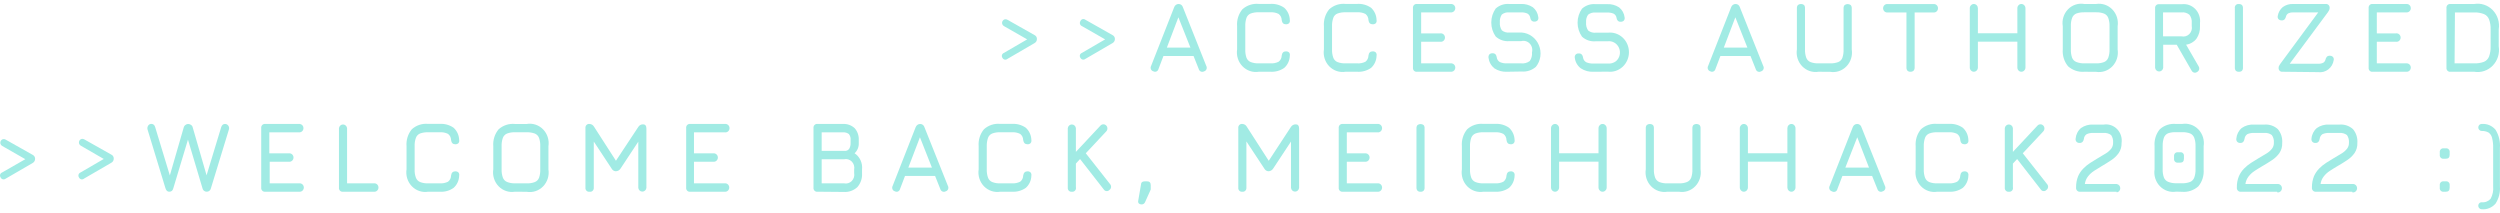 <svg width="434" height="37" viewBox="0 0 434 37" fill="none" xmlns="http://www.w3.org/2000/svg">
<path d="M174.025 10.038C173.976 9.971 173.942 9.892 173.927 9.809C173.912 9.725 173.916 9.639 173.938 9.558C173.961 9.476 174.001 9.401 174.057 9.339C174.112 9.276 174.181 9.228 174.257 9.197L178.735 6.594V7.074L174.27 4.524C174.2 4.484 174.138 4.43 174.088 4.365C174.038 4.3 174.001 4.225 173.978 4.145C173.956 4.065 173.95 3.981 173.959 3.899C173.968 3.816 173.993 3.736 174.031 3.663C174.07 3.591 174.123 3.526 174.186 3.475C174.249 3.423 174.321 3.384 174.398 3.361C174.475 3.339 174.556 3.332 174.636 3.341C174.716 3.35 174.793 3.376 174.864 3.416L179.587 6.086C179.71 6.142 179.816 6.234 179.892 6.349C179.967 6.465 180.009 6.601 180.012 6.741C180.018 6.894 179.981 7.047 179.906 7.179C179.83 7.312 179.719 7.419 179.587 7.488L174.864 10.239C174.799 10.291 174.723 10.328 174.643 10.346C174.562 10.364 174.479 10.364 174.398 10.345C174.318 10.326 174.243 10.288 174.178 10.235C174.114 10.182 174.061 10.115 174.025 10.038Z" fill="#A1EBE4"/>
<path d="M187.561 10.038C187.511 9.971 187.478 9.892 187.463 9.809C187.448 9.725 187.451 9.639 187.474 9.558C187.496 9.476 187.537 9.401 187.592 9.339C187.648 9.276 187.716 9.228 187.793 9.197L192.271 6.594V7.074L187.806 4.524C187.729 4.49 187.661 4.439 187.606 4.374C187.55 4.309 187.51 4.233 187.486 4.15C187.463 4.067 187.457 3.98 187.47 3.895C187.483 3.809 187.514 3.728 187.561 3.657C187.593 3.577 187.643 3.506 187.706 3.448C187.769 3.391 187.843 3.35 187.924 3.326C188.005 3.303 188.089 3.299 188.172 3.315C188.254 3.331 188.332 3.365 188.399 3.416L193.122 6.086C193.246 6.142 193.352 6.234 193.427 6.349C193.503 6.465 193.545 6.601 193.548 6.741C193.554 6.894 193.517 7.047 193.441 7.179C193.366 7.312 193.255 7.419 193.122 7.488L188.399 10.239C188.334 10.289 188.258 10.323 188.178 10.34C188.098 10.357 188.015 10.357 187.936 10.338C187.856 10.319 187.781 10.282 187.717 10.23C187.652 10.179 187.599 10.113 187.561 10.038Z" fill="#A1EBE4"/>
<path d="M200.245 12.388C200.149 12.367 200.059 12.324 199.982 12.261C199.906 12.197 199.845 12.116 199.804 12.023C199.764 11.931 199.745 11.829 199.75 11.728C199.755 11.627 199.783 11.528 199.832 11.44L203.832 1.267C203.887 1.097 203.993 0.949 204.135 0.846C204.277 0.743 204.446 0.689 204.62 0.693C204.786 0.692 204.948 0.748 205.081 0.851C205.214 0.955 205.31 1.101 205.355 1.267L209.407 11.44C209.456 11.526 209.485 11.623 209.491 11.723C209.498 11.822 209.481 11.922 209.444 12.015C209.406 12.107 209.348 12.188 209.275 12.253C209.201 12.318 209.114 12.364 209.02 12.388C208.936 12.436 208.843 12.463 208.747 12.469C208.651 12.474 208.556 12.457 208.468 12.418C208.379 12.379 208.301 12.321 208.238 12.246C208.175 12.171 208.129 12.083 208.104 11.987L207.2 9.718H201.974L201.11 11.987C201.087 12.078 201.045 12.163 200.986 12.235C200.927 12.307 200.854 12.364 200.77 12.402C200.687 12.441 200.597 12.46 200.506 12.457C200.415 12.454 200.326 12.431 200.245 12.388ZM202.568 8.262H206.658L204.568 3.002L202.568 8.262Z" fill="#A1EBE4"/>
<path d="M218.53 12.455C218.018 12.539 217.494 12.497 217 12.331C216.507 12.166 216.058 11.883 215.691 11.504C215.324 11.125 215.048 10.662 214.887 10.152C214.725 9.642 214.683 9.1 214.762 8.57V4.564C214.718 4.034 214.776 3.5 214.933 2.994C215.091 2.487 215.344 2.018 215.678 1.614C216.064 1.269 216.513 1.008 216.999 0.848C217.485 0.687 217.997 0.63 218.504 0.679H220.543C221.392 0.623 222.236 0.857 222.943 1.347C223.237 1.612 223.475 1.938 223.642 2.303C223.809 2.669 223.9 3.066 223.911 3.47C223.933 3.567 223.933 3.668 223.911 3.766C223.888 3.863 223.844 3.954 223.782 4.03C223.63 4.161 223.437 4.227 223.24 4.217C222.814 4.217 222.569 3.977 222.504 3.483C222.501 3.273 222.451 3.068 222.357 2.882C222.263 2.696 222.128 2.536 221.962 2.415C221.521 2.196 221.032 2.1 220.543 2.135H218.504C218.031 2.112 217.558 2.185 217.111 2.348C216.947 2.415 216.799 2.516 216.675 2.645C216.551 2.773 216.453 2.927 216.388 3.096C216.23 3.567 216.16 4.066 216.182 4.564V8.57C216.161 9.064 216.231 9.558 216.388 10.025C216.454 10.195 216.554 10.349 216.681 10.478C216.807 10.607 216.958 10.707 217.124 10.773C217.574 10.942 218.051 11.019 218.53 10.999H220.543C221.032 11.034 221.521 10.938 221.962 10.719C222.128 10.598 222.263 10.438 222.357 10.252C222.451 10.066 222.501 9.861 222.504 9.651C222.569 9.157 222.814 8.917 223.24 8.917C223.437 8.907 223.63 8.973 223.782 9.104C223.844 9.18 223.888 9.271 223.911 9.368C223.933 9.466 223.933 9.567 223.911 9.664C223.903 10.069 223.813 10.467 223.646 10.833C223.48 11.199 223.24 11.524 222.943 11.787C222.236 12.277 221.392 12.511 220.543 12.455H218.53Z" fill="#A1EBE4"/>
<path d="M233.589 12.455C233.077 12.54 232.553 12.498 232.06 12.333C231.567 12.168 231.119 11.884 230.752 11.505C230.386 11.126 230.112 10.662 229.952 10.152C229.792 9.642 229.752 9.1 229.834 8.57V4.565C229.789 4.035 229.848 3.501 230.005 2.994C230.162 2.488 230.415 2.019 230.75 1.614C231.135 1.268 231.584 1.006 232.07 0.845C232.556 0.684 233.068 0.628 233.576 0.68H235.602C236.455 0.62 237.304 0.855 238.015 1.347C238.307 1.613 238.543 1.94 238.708 2.305C238.872 2.67 238.961 3.067 238.97 3.47C238.992 3.567 238.992 3.669 238.97 3.766C238.947 3.864 238.903 3.954 238.841 4.031C238.69 4.164 238.496 4.231 238.299 4.218C237.873 4.218 237.628 3.977 237.563 3.483C237.562 3.275 237.513 3.07 237.421 2.884C237.329 2.699 237.197 2.538 237.034 2.415C236.588 2.196 236.095 2.099 235.602 2.135H233.576C233.102 2.113 232.629 2.186 232.182 2.349C232.017 2.411 231.866 2.511 231.741 2.64C231.616 2.769 231.52 2.925 231.46 3.096C231.296 3.567 231.221 4.065 231.24 4.565V8.57C231.222 9.065 231.297 9.559 231.46 10.025C231.525 10.194 231.622 10.348 231.746 10.476C231.871 10.605 232.019 10.706 232.182 10.773C232.633 10.941 233.11 11.018 233.589 11H235.602C236.095 11.036 236.588 10.939 237.034 10.72C237.197 10.597 237.329 10.436 237.421 10.251C237.513 10.065 237.562 9.86 237.563 9.651C237.628 9.158 237.873 8.917 238.299 8.917C238.496 8.904 238.69 8.971 238.841 9.104C238.903 9.181 238.947 9.271 238.97 9.369C238.992 9.466 238.992 9.567 238.97 9.665C238.964 10.068 238.875 10.466 238.711 10.832C238.546 11.197 238.309 11.523 238.015 11.788C237.304 12.28 236.455 12.515 235.602 12.455H233.589Z" fill="#A1EBE4"/>
<path d="M246.002 12.455C245.907 12.471 245.809 12.463 245.717 12.432C245.625 12.402 245.541 12.35 245.472 12.28C245.403 12.21 245.351 12.124 245.32 12.029C245.289 11.934 245.279 11.833 245.292 11.734V1.414C245.279 1.315 245.289 1.214 245.32 1.12C245.351 1.025 245.403 0.939 245.472 0.869C245.541 0.799 245.625 0.747 245.717 0.716C245.809 0.686 245.907 0.678 246.002 0.693H252.028C252.198 0.717 252.354 0.804 252.467 0.938C252.58 1.072 252.642 1.243 252.642 1.421C252.642 1.599 252.58 1.77 252.467 1.904C252.354 2.038 252.198 2.125 252.028 2.149H246.712V5.793H250.041C250.141 5.779 250.244 5.787 250.341 5.818C250.438 5.848 250.527 5.899 250.603 5.968C250.68 6.037 250.741 6.122 250.783 6.217C250.825 6.313 250.846 6.416 250.846 6.521C250.846 6.626 250.825 6.729 250.783 6.825C250.741 6.92 250.68 7.005 250.603 7.074C250.527 7.143 250.438 7.194 250.341 7.224C250.244 7.254 250.141 7.263 250.041 7.249H246.712V11H252.028C252.198 11.024 252.354 11.111 252.467 11.245C252.58 11.379 252.642 11.55 252.642 11.728C252.642 11.905 252.58 12.077 252.467 12.211C252.354 12.345 252.198 12.431 252.028 12.455H246.002Z" fill="#A1EBE4"/>
<path d="M261.642 12.455C260.855 12.504 260.073 12.293 259.409 11.854C259.133 11.63 258.902 11.353 258.729 11.036C258.556 10.72 258.445 10.372 258.403 10.012C258.389 9.91 258.396 9.807 258.423 9.708C258.449 9.609 258.495 9.517 258.558 9.438C258.631 9.369 258.716 9.317 258.81 9.285C258.903 9.253 259.002 9.241 259.1 9.251C259.193 9.242 259.286 9.253 259.375 9.283C259.463 9.313 259.545 9.361 259.616 9.424C259.739 9.575 259.815 9.761 259.835 9.958C259.856 10.129 259.917 10.292 260.011 10.433C260.105 10.575 260.231 10.691 260.377 10.773C260.784 10.951 261.226 11.028 261.668 10.999H264.081C264.606 11.059 265.134 10.916 265.564 10.599C265.872 10.164 266.01 9.626 265.952 9.09C266.021 8.822 266.022 8.539 265.953 8.27C265.884 8.001 265.747 7.756 265.558 7.559C265.369 7.362 265.133 7.219 264.873 7.146C264.614 7.072 264.341 7.071 264.081 7.141H262.003C261.58 7.177 261.154 7.125 260.75 6.987C260.347 6.849 259.974 6.629 259.654 6.34C259.155 5.635 258.886 4.784 258.886 3.91C258.886 3.037 259.155 2.185 259.654 1.48C259.975 1.194 260.348 0.976 260.752 0.841C261.155 0.705 261.581 0.655 262.003 0.693H264.003C264.739 0.65 265.47 0.846 266.094 1.254C266.356 1.46 266.576 1.719 266.74 2.015C266.904 2.31 267.009 2.637 267.048 2.976C267.072 3.075 267.072 3.179 267.05 3.279C267.027 3.378 266.983 3.471 266.919 3.55C266.845 3.62 266.757 3.674 266.662 3.709C266.566 3.743 266.465 3.757 266.364 3.75C266.273 3.756 266.181 3.742 266.094 3.71C266.008 3.678 265.929 3.628 265.861 3.563C265.736 3.413 265.659 3.227 265.642 3.029C265.612 2.881 265.55 2.741 265.461 2.621C265.372 2.5 265.257 2.403 265.126 2.335C264.768 2.192 264.386 2.128 264.003 2.148H262.003C261.543 2.104 261.083 2.237 260.713 2.522C260.456 2.914 260.337 3.385 260.377 3.857C260.326 4.357 260.449 4.859 260.726 5.272C261.113 5.574 261.599 5.708 262.08 5.646H264.158C264.804 5.692 265.425 5.921 265.953 6.308C266.482 6.695 266.897 7.226 267.153 7.841C267.409 8.456 267.496 9.133 267.405 9.796C267.313 10.459 267.047 11.083 266.635 11.6C265.945 12.199 265.055 12.491 264.158 12.415L261.642 12.455Z" fill="#A1EBE4"/>
<path d="M276.649 12.455C275.862 12.504 275.081 12.293 274.417 11.854C274.135 11.64 273.898 11.368 273.72 11.056C273.543 10.744 273.428 10.398 273.384 10.038C273.364 9.937 273.368 9.832 273.395 9.732C273.422 9.632 273.471 9.54 273.539 9.464C273.61 9.396 273.693 9.345 273.784 9.312C273.876 9.28 273.972 9.268 274.068 9.277C274.161 9.267 274.255 9.277 274.344 9.307C274.433 9.337 274.515 9.386 274.584 9.451C274.717 9.598 274.798 9.785 274.817 9.985C274.838 10.155 274.898 10.318 274.992 10.46C275.087 10.602 275.212 10.718 275.359 10.799C275.766 10.978 276.208 11.055 276.649 11.026H279.062C279.584 11.089 280.109 10.946 280.533 10.626C280.852 10.354 281.076 9.981 281.172 9.565C281.268 9.149 281.229 8.712 281.063 8.321C280.896 7.929 280.611 7.605 280.249 7.397C279.888 7.189 279.471 7.108 279.062 7.168H276.984C276.561 7.205 276.135 7.153 275.731 7.015C275.328 6.877 274.955 6.657 274.636 6.367C274.137 5.662 273.868 4.811 273.868 3.937C273.868 3.063 274.137 2.212 274.636 1.507C274.956 1.22 275.329 1.002 275.733 0.866C276.136 0.731 276.562 0.681 276.984 0.72H278.972C279.712 0.678 280.446 0.874 281.075 1.28C281.337 1.487 281.557 1.746 281.721 2.041C281.885 2.337 281.99 2.664 282.03 3.003C282.053 3.102 282.054 3.206 282.031 3.306C282.009 3.405 281.964 3.498 281.901 3.577C281.826 3.647 281.739 3.701 281.643 3.735C281.548 3.77 281.447 3.784 281.346 3.777C281.254 3.785 281.162 3.772 281.075 3.74C280.988 3.708 280.909 3.657 280.843 3.59C280.713 3.443 280.635 3.255 280.623 3.056C280.594 2.907 280.532 2.768 280.443 2.647C280.353 2.527 280.238 2.429 280.107 2.362C279.745 2.219 279.359 2.155 278.972 2.175H276.984C276.524 2.13 276.065 2.264 275.694 2.549C275.426 2.936 275.303 3.41 275.346 3.884C275.298 4.385 275.426 4.887 275.707 5.299C276.095 5.601 276.58 5.735 277.062 5.673H279.139C279.599 5.621 280.064 5.67 280.504 5.816C280.944 5.963 281.349 6.204 281.693 6.523C282.037 6.842 282.312 7.233 282.5 7.669C282.689 8.106 282.786 8.579 282.786 9.057C282.786 9.535 282.689 10.008 282.5 10.445C282.312 10.881 282.037 11.272 281.693 11.591C281.349 11.911 280.944 12.152 280.504 12.298C280.064 12.444 279.599 12.493 279.139 12.441L276.649 12.455Z" fill="#A1EBE4"/>
<path d="M296.933 12.388C296.838 12.366 296.75 12.321 296.675 12.257C296.599 12.193 296.54 12.111 296.501 12.019C296.462 11.927 296.445 11.826 296.45 11.725C296.456 11.625 296.484 11.527 296.533 11.44L300.521 1.267C300.576 1.097 300.682 0.949 300.823 0.846C300.965 0.743 301.135 0.689 301.308 0.693C301.474 0.692 301.636 0.748 301.769 0.851C301.902 0.955 301.998 1.101 302.043 1.267L306.095 11.44C306.144 11.525 306.174 11.621 306.181 11.72C306.188 11.819 306.173 11.918 306.137 12.01C306.1 12.102 306.044 12.184 305.972 12.25C305.9 12.315 305.814 12.363 305.721 12.388C305.637 12.438 305.542 12.468 305.445 12.475C305.348 12.481 305.25 12.465 305.16 12.426C305.07 12.387 304.99 12.327 304.926 12.251C304.863 12.175 304.816 12.085 304.792 11.987L303.889 9.718H298.663L297.798 11.987C297.775 12.078 297.733 12.163 297.674 12.235C297.615 12.307 297.542 12.364 297.459 12.402C297.376 12.441 297.285 12.46 297.194 12.457C297.104 12.454 297.014 12.431 296.933 12.388ZM299.256 8.262H303.347L301.256 3.002L299.256 8.262Z" fill="#A1EBE4"/>
<path d="M315.696 12.455C315.184 12.54 314.66 12.498 314.167 12.333C313.674 12.167 313.226 11.883 312.859 11.504C312.493 11.125 312.219 10.662 312.059 10.151C311.899 9.641 311.859 9.099 311.941 8.57V1.414C311.93 1.214 311.995 1.018 312.121 0.866C312.276 0.753 312.461 0.692 312.65 0.692C312.84 0.692 313.025 0.753 313.179 0.866C313.301 1.02 313.361 1.216 313.347 1.414V8.57C313.329 9.065 313.404 9.559 313.567 10.025C313.632 10.194 313.729 10.347 313.853 10.476C313.978 10.604 314.126 10.706 314.289 10.773C314.74 10.94 315.217 11.017 315.696 11H317.709C318.191 11.016 318.673 10.939 319.128 10.773C319.288 10.706 319.433 10.606 319.555 10.48C319.677 10.354 319.773 10.204 319.838 10.038C319.995 9.571 320.065 9.077 320.044 8.583V1.427C320.034 1.227 320.099 1.031 320.225 0.88C320.38 0.767 320.565 0.706 320.754 0.706C320.944 0.706 321.128 0.767 321.283 0.88C321.409 1.031 321.474 1.227 321.464 1.427V8.583C321.546 9.114 321.506 9.657 321.345 10.169C321.185 10.68 320.909 11.145 320.541 11.524C320.173 11.903 319.723 12.187 319.229 12.351C318.734 12.515 318.209 12.555 317.696 12.468L315.696 12.455Z" fill="#A1EBE4"/>
<path d="M331.671 12.454C331.576 12.463 331.48 12.452 331.39 12.422C331.299 12.393 331.215 12.345 331.142 12.281C331.016 12.13 330.951 11.933 330.961 11.734V2.161H327.709C327.609 2.175 327.507 2.167 327.41 2.137C327.313 2.107 327.223 2.055 327.147 1.987C327.071 1.918 327.01 1.833 326.968 1.737C326.926 1.642 326.904 1.538 326.904 1.433C326.904 1.329 326.926 1.225 326.968 1.13C327.01 1.034 327.071 0.949 327.147 0.88C327.223 0.812 327.313 0.76 327.41 0.73C327.507 0.7 327.609 0.692 327.709 0.706H335.632C335.733 0.692 335.835 0.7 335.932 0.73C336.029 0.76 336.119 0.812 336.195 0.88C336.271 0.949 336.332 1.034 336.374 1.13C336.416 1.225 336.438 1.329 336.438 1.433C336.438 1.538 336.416 1.642 336.374 1.737C336.332 1.833 336.271 1.918 336.195 1.987C336.119 2.055 336.029 2.107 335.932 2.137C335.835 2.167 335.733 2.175 335.632 2.161H332.381V11.734C332.389 11.929 332.324 12.12 332.2 12.268C332.054 12.398 331.864 12.465 331.671 12.454Z" fill="#A1EBE4"/>
<path d="M342.665 12.454C342.573 12.456 342.482 12.438 342.398 12.401C342.313 12.364 342.237 12.31 342.174 12.241C342.105 12.178 342.049 12.1 342.011 12.012C341.973 11.924 341.954 11.829 341.955 11.733V1.413C341.954 1.318 341.973 1.223 342.011 1.135C342.049 1.047 342.105 0.969 342.174 0.906C342.237 0.837 342.313 0.783 342.398 0.746C342.482 0.709 342.573 0.691 342.665 0.692C342.849 0.696 343.024 0.773 343.154 0.907C343.284 1.042 343.358 1.223 343.362 1.413V5.779H350.214V1.413C350.213 1.319 350.231 1.225 350.266 1.138C350.302 1.05 350.354 0.972 350.42 0.906C350.483 0.837 350.559 0.783 350.643 0.746C350.728 0.709 350.819 0.691 350.91 0.692C351.002 0.692 351.093 0.71 351.177 0.747C351.261 0.784 351.337 0.838 351.401 0.906C351.468 0.971 351.523 1.049 351.561 1.137C351.598 1.224 351.618 1.318 351.62 1.413V11.733C351.618 11.829 351.598 11.923 351.561 12.01C351.523 12.098 351.468 12.176 351.401 12.241C351.337 12.309 351.261 12.363 351.177 12.4C351.093 12.437 351.002 12.455 350.91 12.454C350.819 12.456 350.728 12.438 350.643 12.401C350.559 12.364 350.483 12.31 350.42 12.241C350.354 12.175 350.302 12.097 350.266 12.009C350.231 11.922 350.213 11.828 350.214 11.733V7.234H343.362V11.733C343.358 11.924 343.284 12.105 343.154 12.239C343.024 12.374 342.849 12.451 342.665 12.454Z" fill="#A1EBE4"/>
<path d="M361.853 12.455C361.343 12.499 360.829 12.438 360.342 12.275C359.854 12.112 359.403 11.851 359.014 11.507C358.681 11.104 358.429 10.637 358.271 10.133C358.114 9.629 358.055 9.098 358.098 8.57V4.564C358.009 4.034 358.045 3.49 358.203 2.977C358.36 2.465 358.635 1.999 359.003 1.619C359.371 1.239 359.822 0.957 360.318 0.796C360.815 0.634 361.341 0.599 361.853 0.693H363.866C364.378 0.608 364.901 0.65 365.394 0.815C365.888 0.98 366.336 1.264 366.702 1.643C367.069 2.022 367.343 2.486 367.503 2.996C367.662 3.506 367.703 4.048 367.621 4.578V8.583C367.703 9.112 367.662 9.655 367.503 10.165C367.343 10.675 367.069 11.138 366.702 11.518C366.336 11.897 365.888 12.181 365.394 12.346C364.901 12.511 364.378 12.553 363.866 12.468L361.853 12.455ZM361.853 10.999H363.866C364.344 11.018 364.822 10.941 365.272 10.773C365.436 10.705 365.584 10.604 365.708 10.476C365.832 10.347 365.93 10.194 365.995 10.025C366.158 9.559 366.232 9.065 366.214 8.57V4.564C366.231 4.069 366.156 3.576 365.995 3.109C365.93 2.94 365.832 2.787 365.708 2.658C365.584 2.53 365.436 2.429 365.272 2.362C364.822 2.193 364.344 2.116 363.866 2.135H361.853C361.375 2.115 360.898 2.188 360.446 2.348C360.283 2.415 360.135 2.516 360.01 2.645C359.886 2.773 359.789 2.927 359.724 3.096C359.553 3.56 359.479 4.056 359.504 4.551V8.556C359.483 9.051 359.553 9.544 359.711 10.012C359.777 10.182 359.877 10.336 360.003 10.465C360.13 10.593 360.281 10.694 360.446 10.759C360.896 10.933 361.373 11.015 361.853 10.999Z" fill="#A1EBE4"/>
<path d="M381.415 12.495C381.34 12.552 381.253 12.591 381.162 12.609C381.07 12.628 380.976 12.625 380.886 12.601C380.705 12.549 380.552 12.424 380.46 12.254L377.879 7.768H375.531V11.774C375.508 11.95 375.424 12.111 375.294 12.228C375.165 12.345 374.999 12.409 374.827 12.409C374.656 12.409 374.49 12.345 374.361 12.228C374.231 12.111 374.147 11.95 374.124 11.774V1.453C374.111 1.356 374.121 1.256 374.151 1.163C374.182 1.069 374.233 0.984 374.3 0.914C374.368 0.845 374.45 0.792 374.54 0.76C374.63 0.729 374.727 0.719 374.821 0.733H378.757C379.184 0.679 379.618 0.726 380.026 0.871C380.433 1.017 380.803 1.256 381.107 1.571C381.412 1.886 381.643 2.269 381.784 2.691C381.924 3.112 381.97 3.561 381.918 4.003V4.537C381.956 5.319 381.738 6.09 381.299 6.727C380.852 7.297 380.209 7.666 379.505 7.755L381.699 11.547C381.745 11.627 381.775 11.716 381.785 11.809C381.796 11.902 381.788 11.997 381.761 12.086C381.734 12.175 381.689 12.258 381.63 12.328C381.57 12.399 381.497 12.455 381.415 12.495ZM375.505 6.313H378.731C378.972 6.365 379.222 6.354 379.458 6.281C379.693 6.208 379.908 6.076 380.082 5.896C380.256 5.715 380.384 5.493 380.455 5.249C380.525 5.005 380.536 4.747 380.486 4.497V3.963C380.531 3.46 380.387 2.959 380.086 2.562C379.704 2.246 379.217 2.097 378.731 2.148H375.505V6.313Z" fill="#A1EBE4"/>
<path d="M388.68 12.455C388.583 12.465 388.485 12.454 388.392 12.425C388.299 12.395 388.213 12.346 388.138 12.282C388.077 12.206 388.03 12.119 388.001 12.025C387.973 11.931 387.962 11.832 387.97 11.734V1.441C387.952 1.34 387.957 1.236 387.986 1.138C388.015 1.041 388.067 0.952 388.137 0.879C388.207 0.807 388.293 0.753 388.388 0.723C388.482 0.693 388.583 0.687 388.68 0.707C388.775 0.697 388.871 0.708 388.962 0.738C389.053 0.767 389.137 0.816 389.209 0.88C389.272 0.957 389.319 1.047 389.347 1.143C389.376 1.239 389.386 1.34 389.377 1.441V11.734C389.385 11.832 389.375 11.931 389.346 12.025C389.317 12.119 389.271 12.206 389.209 12.282C389.137 12.346 389.053 12.394 388.962 12.424C388.871 12.454 388.775 12.464 388.68 12.455Z" fill="#A1EBE4"/>
<path d="M396.255 12.455C396.16 12.469 396.065 12.46 395.975 12.428C395.885 12.397 395.803 12.344 395.737 12.274C395.67 12.203 395.62 12.118 395.591 12.024C395.563 11.931 395.556 11.831 395.571 11.734C395.57 11.637 395.592 11.541 395.635 11.454C395.694 11.332 395.763 11.216 395.842 11.107L402.577 1.975V2.149H398.1C397.812 2.134 397.525 2.189 397.261 2.309C397.16 2.367 397.072 2.445 397.001 2.539C396.93 2.633 396.878 2.741 396.848 2.856C396.812 3.045 396.727 3.22 396.603 3.363C396.536 3.428 396.456 3.476 396.369 3.506C396.283 3.536 396.191 3.547 396.1 3.537C396.001 3.543 395.902 3.528 395.809 3.494C395.716 3.46 395.63 3.406 395.558 3.337C395.491 3.263 395.444 3.173 395.419 3.075C395.394 2.977 395.393 2.874 395.416 2.776C395.513 2.165 395.825 1.613 396.293 1.227C396.821 0.846 397.457 0.658 398.1 0.693H403.713C403.808 0.678 403.906 0.686 403.998 0.716C404.09 0.747 404.174 0.799 404.243 0.869C404.312 0.939 404.364 1.025 404.395 1.12C404.427 1.214 404.436 1.315 404.423 1.414C404.419 1.52 404.397 1.624 404.358 1.721C404.302 1.849 404.233 1.97 404.152 2.082L397.493 11.067H402.423C402.719 11.083 403.015 11.028 403.287 10.907C403.389 10.85 403.479 10.773 403.55 10.678C403.621 10.584 403.672 10.475 403.7 10.359C403.739 10.171 403.823 9.997 403.945 9.852C404.014 9.79 404.093 9.742 404.18 9.713C404.266 9.683 404.358 9.671 404.448 9.678C404.547 9.672 404.646 9.687 404.739 9.721C404.832 9.756 404.918 9.809 404.99 9.879C405.057 9.953 405.105 10.043 405.129 10.141C405.154 10.238 405.155 10.341 405.132 10.439C405.034 11.084 404.695 11.663 404.188 12.053C403.682 12.442 403.048 12.61 402.423 12.522L396.255 12.455Z" fill="#A1EBE4"/>
<path d="M411.906 12.455C411.811 12.471 411.713 12.463 411.621 12.432C411.529 12.402 411.445 12.35 411.376 12.28C411.307 12.21 411.255 12.124 411.224 12.029C411.193 11.934 411.184 11.833 411.197 11.734V1.414C411.184 1.315 411.193 1.214 411.224 1.12C411.255 1.025 411.307 0.939 411.376 0.869C411.445 0.799 411.529 0.747 411.621 0.716C411.713 0.686 411.811 0.678 411.906 0.693H417.907C418.077 0.717 418.233 0.804 418.346 0.938C418.459 1.072 418.521 1.243 418.521 1.421C418.521 1.599 418.459 1.77 418.346 1.904C418.233 2.038 418.077 2.125 417.907 2.149H412.616V5.793H415.945C416.046 5.779 416.148 5.787 416.245 5.818C416.342 5.848 416.431 5.899 416.508 5.968C416.584 6.037 416.645 6.122 416.687 6.217C416.729 6.313 416.751 6.416 416.751 6.521C416.751 6.626 416.729 6.729 416.687 6.825C416.645 6.92 416.584 7.005 416.508 7.074C416.431 7.143 416.342 7.194 416.245 7.224C416.148 7.254 416.046 7.263 415.945 7.249H412.616V11H417.907C418.077 11.024 418.233 11.111 418.346 11.245C418.459 11.379 418.521 11.55 418.521 11.728C418.521 11.905 418.459 12.077 418.346 12.211C418.233 12.345 418.077 12.431 417.907 12.455H411.906Z" fill="#A1EBE4"/>
<path d="M425.417 12.455C425.321 12.47 425.224 12.463 425.132 12.432C425.039 12.402 424.956 12.349 424.887 12.279C424.818 12.209 424.765 12.123 424.734 12.029C424.703 11.934 424.694 11.833 424.707 11.734V1.414C424.694 1.315 424.703 1.214 424.734 1.119C424.765 1.025 424.818 0.939 424.887 0.869C424.956 0.799 425.039 0.746 425.132 0.716C425.224 0.685 425.321 0.677 425.417 0.693H429.52C430.101 0.594 430.696 0.639 431.257 0.825C431.818 1.011 432.327 1.333 432.743 1.764C433.16 2.195 433.471 2.722 433.651 3.302C433.831 3.882 433.875 4.498 433.778 5.099V8.049C433.875 8.65 433.831 9.266 433.651 9.846C433.471 10.426 433.16 10.953 432.743 11.384C432.327 11.815 431.818 12.137 431.257 12.323C430.696 12.509 430.101 12.554 429.52 12.455H425.417ZM426.114 11H429.52C430.095 11.021 430.668 10.93 431.211 10.733C431.412 10.65 431.595 10.526 431.748 10.367C431.901 10.209 432.021 10.02 432.101 9.812C432.302 9.248 432.394 8.649 432.372 8.049V5.099C432.393 4.507 432.301 3.917 432.101 3.363C432.021 3.155 431.901 2.966 431.748 2.807C431.595 2.649 431.412 2.525 431.211 2.442C430.671 2.233 430.096 2.138 429.52 2.162H426.178L426.114 11Z" fill="#A1EBE4"/>
<path d="M0.107 30.799C0.058 30.731 0.024 30.652 0.009 30.569C-0.006 30.486 -0.002 30.4 0.02 30.318C0.043 30.237 0.083 30.162 0.139 30.099C0.194 30.036 0.263 29.988 0.339 29.958L4.817 27.394V27.875L0.365 25.325C0.295 25.285 0.233 25.232 0.182 25.168C0.132 25.104 0.094 25.03 0.071 24.95C0.049 24.871 0.041 24.788 0.05 24.705C0.058 24.623 0.082 24.543 0.12 24.471C0.158 24.398 0.21 24.333 0.272 24.281C0.334 24.229 0.405 24.19 0.482 24.167C0.559 24.143 0.639 24.135 0.719 24.144C0.798 24.153 0.875 24.177 0.946 24.217L5.681 26.887C5.802 26.946 5.904 27.038 5.977 27.154C6.05 27.269 6.091 27.403 6.094 27.541C6.1 27.693 6.064 27.844 5.991 27.976C5.918 28.108 5.811 28.217 5.681 28.289L0.946 31.039C0.877 31.088 0.8 31.12 0.718 31.135C0.636 31.149 0.552 31.144 0.472 31.121C0.392 31.098 0.318 31.058 0.255 31.002C0.192 30.946 0.141 30.877 0.107 30.799Z" fill="#A1EBE4"/>
<path d="M13.708 30.799C13.661 30.729 13.63 30.65 13.617 30.567C13.605 30.483 13.61 30.398 13.634 30.317C13.658 30.236 13.698 30.162 13.754 30.099C13.809 30.037 13.877 29.989 13.953 29.958L18.43 27.354V27.835L14.017 25.285C13.875 25.205 13.77 25.07 13.724 24.91C13.678 24.75 13.695 24.577 13.772 24.43C13.849 24.284 13.979 24.174 14.134 24.127C14.289 24.079 14.456 24.097 14.598 24.177L19.334 26.847C19.456 26.903 19.56 26.995 19.633 27.111C19.706 27.227 19.746 27.363 19.747 27.501C19.755 27.654 19.721 27.806 19.648 27.939C19.574 28.071 19.465 28.179 19.334 28.249L14.598 30.999C14.531 31.059 14.452 31.102 14.366 31.125C14.28 31.148 14.191 31.15 14.104 31.13C14.018 31.111 13.937 31.071 13.868 31.013C13.799 30.956 13.744 30.882 13.708 30.799Z" fill="#A1EBE4"/>
<path d="M29.373 33.282C29.063 33.282 28.844 33.082 28.715 32.654L25.618 22.494C25.585 22.383 25.576 22.266 25.592 22.15C25.608 22.035 25.647 21.925 25.708 21.827C25.768 21.724 25.854 21.641 25.956 21.584C26.058 21.528 26.173 21.501 26.289 21.506C26.428 21.508 26.564 21.554 26.676 21.64C26.806 21.742 26.898 21.889 26.934 22.054L29.67 31.066H29.308L31.889 22.147C31.935 21.955 32.05 21.787 32.212 21.68C32.342 21.578 32.5 21.522 32.663 21.52C32.839 21.521 33.01 21.577 33.154 21.68C33.234 21.732 33.303 21.8 33.356 21.88C33.409 21.961 33.446 22.052 33.464 22.147L36.044 31.066H35.67L38.406 22.054C38.456 21.892 38.55 21.748 38.677 21.64C38.786 21.561 38.917 21.519 39.051 21.52C39.164 21.514 39.276 21.538 39.378 21.59C39.479 21.641 39.566 21.718 39.632 21.814C39.702 21.909 39.749 22.021 39.767 22.14C39.785 22.259 39.774 22.381 39.735 22.494L36.625 32.654C36.594 32.832 36.504 32.993 36.369 33.108C36.234 33.223 36.064 33.285 35.889 33.282C35.713 33.288 35.539 33.228 35.402 33.113C35.265 32.997 35.172 32.835 35.141 32.654L32.444 23.616H32.818L30.096 32.654C30.057 32.834 29.972 33.001 29.85 33.135C29.712 33.238 29.544 33.29 29.373 33.282Z" fill="#A1EBE4"/>
<path d="M46.045 33.282C45.95 33.296 45.854 33.286 45.764 33.255C45.673 33.223 45.591 33.17 45.524 33.1C45.456 33.031 45.405 32.946 45.375 32.852C45.344 32.759 45.335 32.659 45.348 32.562V22.241C45.335 22.144 45.344 22.044 45.375 21.951C45.405 21.857 45.456 21.772 45.524 21.702C45.591 21.633 45.673 21.58 45.764 21.548C45.854 21.517 45.95 21.507 46.045 21.52H52.071C52.241 21.544 52.397 21.631 52.51 21.765C52.623 21.899 52.685 22.07 52.685 22.248C52.685 22.426 52.623 22.597 52.51 22.731C52.397 22.865 52.241 22.952 52.071 22.976H46.754V26.62H50.148C50.248 26.606 50.35 26.615 50.447 26.645C50.544 26.675 50.634 26.726 50.71 26.795C50.787 26.864 50.848 26.949 50.89 27.044C50.932 27.14 50.953 27.243 50.953 27.348C50.953 27.453 50.932 27.556 50.89 27.652C50.848 27.747 50.787 27.832 50.71 27.901C50.634 27.97 50.544 28.021 50.447 28.051C50.35 28.081 50.248 28.09 50.148 28.076H46.819V31.827H52.135C52.305 31.851 52.461 31.938 52.574 32.072C52.687 32.206 52.749 32.377 52.749 32.555C52.749 32.732 52.687 32.904 52.574 33.038C52.461 33.172 52.305 33.258 52.135 33.282H46.045Z" fill="#A1EBE4"/>
<path d="M59.555 33.282C59.459 33.298 59.362 33.29 59.27 33.259C59.178 33.229 59.094 33.176 59.025 33.106C58.956 33.036 58.904 32.95 58.873 32.856C58.841 32.761 58.832 32.66 58.845 32.561V22.241C58.868 22.065 58.952 21.904 59.082 21.787C59.211 21.67 59.377 21.605 59.548 21.605C59.72 21.605 59.886 21.67 60.015 21.787C60.145 21.904 60.229 22.065 60.252 22.241V31.827H64.897C64.997 31.813 65.1 31.821 65.197 31.851C65.293 31.881 65.383 31.932 65.459 32.001C65.536 32.07 65.597 32.155 65.639 32.251C65.681 32.346 65.702 32.45 65.702 32.554C65.702 32.659 65.681 32.763 65.639 32.858C65.597 32.953 65.536 33.038 65.459 33.107C65.383 33.176 65.293 33.228 65.197 33.258C65.1 33.288 64.997 33.296 64.897 33.282H59.555Z" fill="#A1EBE4"/>
<path d="M74.33 33.282C73.818 33.367 73.294 33.325 72.801 33.16C72.308 32.995 71.86 32.711 71.494 32.332C71.127 31.953 70.853 31.489 70.693 30.979C70.534 30.469 70.493 29.927 70.575 29.397V25.392C70.531 24.862 70.589 24.328 70.746 23.821C70.903 23.315 71.157 22.846 71.491 22.442C71.876 22.095 72.325 21.833 72.811 21.672C73.297 21.511 73.809 21.455 74.317 21.507H76.343C77.192 21.451 78.036 21.685 78.743 22.174C79.037 22.44 79.275 22.766 79.442 23.131C79.609 23.496 79.7 23.893 79.711 24.297C79.733 24.395 79.733 24.496 79.711 24.593C79.688 24.691 79.644 24.781 79.582 24.858C79.43 24.988 79.237 25.055 79.04 25.045C78.614 25.045 78.369 24.805 78.304 24.311C78.303 24.102 78.254 23.897 78.162 23.712C78.07 23.526 77.938 23.366 77.775 23.243C77.329 23.023 76.836 22.926 76.343 22.962H74.317C73.84 22.943 73.363 23.015 72.911 23.176C72.75 23.244 72.604 23.346 72.482 23.475C72.36 23.603 72.264 23.756 72.201 23.923C72.032 24.392 71.957 24.892 71.981 25.392V29.397C71.957 29.893 72.032 30.388 72.201 30.852C72.266 31.021 72.363 31.175 72.488 31.303C72.612 31.432 72.76 31.533 72.924 31.6C73.372 31.775 73.851 31.852 74.33 31.827H76.343C76.836 31.863 77.329 31.766 77.775 31.547C77.938 31.424 78.07 31.263 78.162 31.078C78.254 30.892 78.303 30.687 78.304 30.479C78.369 29.985 78.614 29.744 79.04 29.744C79.237 29.734 79.43 29.801 79.582 29.931C79.644 30.008 79.688 30.098 79.711 30.196C79.733 30.293 79.733 30.395 79.711 30.492C79.703 30.896 79.613 31.295 79.446 31.66C79.279 32.026 79.04 32.352 78.743 32.615C78.039 33.112 77.193 33.347 76.343 33.282H74.33Z" fill="#A1EBE4"/>
<path d="M89.389 33.282C88.877 33.367 88.353 33.325 87.86 33.16C87.367 32.995 86.919 32.711 86.552 32.332C86.186 31.953 85.912 31.489 85.752 30.979C85.592 30.469 85.552 29.927 85.634 29.398V25.392C85.591 24.861 85.651 24.327 85.811 23.82C85.97 23.314 86.226 22.845 86.563 22.442C86.95 22.1 87.4 21.842 87.885 21.684C88.371 21.526 88.882 21.47 89.389 21.521H91.44C91.953 21.433 92.478 21.473 92.973 21.638C93.468 21.802 93.918 22.085 94.286 22.465C94.654 22.844 94.93 23.309 95.09 23.82C95.25 24.331 95.291 24.875 95.208 25.406V29.411C95.291 29.942 95.25 30.485 95.09 30.996C94.93 31.508 94.654 31.972 94.286 32.352C93.918 32.731 93.468 33.015 92.973 33.179C92.478 33.343 91.953 33.383 91.44 33.296L89.389 33.282ZM89.389 31.827H91.44C91.923 31.852 92.406 31.775 92.86 31.6C93.023 31.533 93.171 31.432 93.296 31.304C93.42 31.175 93.517 31.022 93.582 30.853C93.74 30.386 93.81 29.892 93.789 29.398V25.392C93.81 24.902 93.74 24.413 93.582 23.95C93.519 23.779 93.422 23.623 93.298 23.492C93.173 23.361 93.024 23.258 92.86 23.189C92.404 23.023 91.923 22.946 91.44 22.962H89.427C88.954 22.94 88.481 23.013 88.034 23.176C87.868 23.242 87.717 23.342 87.591 23.471C87.464 23.599 87.365 23.753 87.298 23.924C87.135 24.389 87.06 24.884 87.079 25.379V29.384C87.061 29.879 87.135 30.373 87.298 30.839C87.363 31.008 87.461 31.162 87.585 31.29C87.709 31.419 87.858 31.52 88.021 31.587C88.457 31.76 88.922 31.841 89.389 31.827Z" fill="#A1EBE4"/>
<path d="M102.344 33.282C102.248 33.298 102.151 33.29 102.059 33.26C101.967 33.229 101.883 33.177 101.814 33.107C101.745 33.037 101.693 32.951 101.662 32.856C101.63 32.761 101.621 32.661 101.634 32.562V22.241C101.621 22.142 101.63 22.041 101.662 21.947C101.693 21.852 101.745 21.766 101.814 21.696C101.883 21.626 101.967 21.574 102.059 21.543C102.151 21.513 102.248 21.505 102.344 21.52C102.501 21.524 102.654 21.569 102.789 21.651C102.925 21.733 103.038 21.849 103.118 21.988L107.08 28.142H106.77L110.796 22.055C110.883 21.904 111.008 21.78 111.159 21.698C111.309 21.615 111.478 21.577 111.648 21.587C112.022 21.587 112.215 21.828 112.215 22.308V32.628C112.192 32.804 112.108 32.966 111.979 33.083C111.85 33.199 111.684 33.264 111.512 33.264C111.34 33.264 111.175 33.199 111.045 33.083C110.916 32.966 110.832 32.804 110.809 32.628V23.777L111.248 23.924L107.725 29.264C107.632 29.412 107.503 29.533 107.352 29.615C107.2 29.697 107.031 29.737 106.86 29.731C106.718 29.717 106.582 29.667 106.462 29.585C106.343 29.504 106.245 29.393 106.176 29.264L102.654 23.924L103.08 24.044V32.628C103.083 32.725 103.066 32.821 103.028 32.909C102.991 32.998 102.935 33.076 102.864 33.139C102.794 33.202 102.71 33.248 102.62 33.272C102.53 33.297 102.436 33.301 102.344 33.282Z" fill="#A1EBE4"/>
<path d="M119.829 33.282C119.733 33.298 119.636 33.29 119.544 33.26C119.452 33.229 119.368 33.177 119.299 33.107C119.23 33.037 119.178 32.951 119.146 32.856C119.115 32.761 119.106 32.661 119.119 32.562V22.241C119.106 22.142 119.115 22.041 119.146 21.947C119.178 21.852 119.23 21.766 119.299 21.696C119.368 21.626 119.452 21.574 119.544 21.543C119.636 21.513 119.733 21.505 119.829 21.52H125.842C125.942 21.506 126.044 21.515 126.141 21.545C126.238 21.575 126.328 21.626 126.404 21.695C126.481 21.764 126.542 21.849 126.584 21.944C126.626 22.04 126.647 22.143 126.647 22.248C126.647 22.353 126.626 22.456 126.584 22.552C126.542 22.647 126.481 22.732 126.404 22.801C126.328 22.87 126.238 22.921 126.141 22.951C126.044 22.982 125.942 22.99 125.842 22.976H120.474V26.62H123.816C123.916 26.606 124.019 26.615 124.116 26.645C124.213 26.675 124.302 26.726 124.378 26.795C124.455 26.864 124.516 26.949 124.558 27.044C124.6 27.14 124.621 27.243 124.621 27.348C124.621 27.453 124.6 27.556 124.558 27.652C124.516 27.747 124.455 27.832 124.378 27.901C124.302 27.97 124.213 28.021 124.116 28.051C124.019 28.081 123.916 28.09 123.816 28.076H120.474V31.827H125.79C125.891 31.813 125.993 31.821 126.09 31.852C126.187 31.882 126.276 31.933 126.353 32.002C126.429 32.071 126.49 32.156 126.532 32.251C126.574 32.346 126.596 32.45 126.596 32.555C126.596 32.66 126.574 32.763 126.532 32.859C126.49 32.954 126.429 33.039 126.353 33.108C126.276 33.177 126.187 33.228 126.09 33.258C125.993 33.288 125.891 33.297 125.79 33.282H119.829Z" fill="#A1EBE4"/>
<path d="M141.933 33.282C141.837 33.298 141.74 33.29 141.648 33.26C141.556 33.229 141.472 33.177 141.403 33.107C141.334 33.037 141.282 32.951 141.25 32.856C141.219 32.761 141.21 32.661 141.223 32.562V22.241C141.21 22.142 141.219 22.041 141.25 21.947C141.282 21.852 141.334 21.766 141.403 21.696C141.472 21.626 141.556 21.574 141.648 21.543C141.74 21.513 141.837 21.505 141.933 21.52H146.307C146.678 21.495 147.05 21.546 147.403 21.669C147.755 21.793 148.08 21.988 148.359 22.241C148.609 22.52 148.802 22.848 148.926 23.206C149.05 23.564 149.103 23.945 149.082 24.324V24.805C149.099 25.142 149.043 25.479 148.918 25.791C148.793 26.103 148.602 26.382 148.359 26.607C148.808 26.907 149.167 27.331 149.395 27.832C149.623 28.332 149.711 28.888 149.649 29.437V30.065C149.68 30.507 149.623 30.951 149.481 31.369C149.338 31.787 149.115 32.17 148.823 32.495C148.504 32.786 148.132 33.008 147.729 33.151C147.326 33.293 146.9 33.351 146.475 33.322L141.933 33.282ZM142.643 26.193H146.617C146.777 26.213 146.939 26.186 147.085 26.115C147.231 26.044 147.355 25.933 147.443 25.793C147.604 25.491 147.68 25.149 147.662 24.805V24.324C147.682 24.137 147.667 23.947 147.616 23.766C147.565 23.585 147.48 23.416 147.365 23.269C147.058 23.044 146.683 22.939 146.307 22.976H142.643V26.193ZM142.643 31.827H146.514C146.754 31.881 147.004 31.872 147.241 31.801C147.477 31.73 147.693 31.599 147.868 31.42C148.043 31.241 148.173 31.02 148.245 30.776C148.317 30.533 148.33 30.275 148.282 30.025V29.437C148.331 29.188 148.319 28.93 148.247 28.686C148.175 28.443 148.045 28.222 147.869 28.044C147.693 27.866 147.477 27.737 147.24 27.668C147.003 27.599 146.754 27.592 146.514 27.648H142.643V31.827Z" fill="#A1EBE4"/>
<path d="M155.366 33.216C155.271 33.194 155.182 33.149 155.107 33.085C155.032 33.021 154.973 32.939 154.934 32.847C154.895 32.755 154.877 32.654 154.883 32.553C154.889 32.453 154.917 32.355 154.966 32.268L158.953 22.095C159.012 21.925 159.121 21.778 159.265 21.675C159.408 21.572 159.579 21.518 159.753 21.521C159.92 21.52 160.082 21.576 160.215 21.679C160.347 21.783 160.444 21.929 160.489 22.095L164.554 32.268C164.603 32.354 164.631 32.451 164.638 32.551C164.644 32.651 164.628 32.751 164.59 32.843C164.553 32.935 164.495 33.017 164.421 33.081C164.348 33.146 164.26 33.192 164.166 33.216C164.082 33.264 163.988 33.291 163.891 33.297C163.795 33.302 163.698 33.285 163.609 33.246C163.52 33.208 163.44 33.149 163.376 33.075C163.311 33 163.264 32.911 163.237 32.815L162.334 30.546H157.108L156.243 32.815C156.221 32.908 156.179 32.995 156.119 33.068C156.059 33.141 155.984 33.2 155.9 33.238C155.815 33.277 155.723 33.295 155.63 33.291C155.538 33.287 155.447 33.261 155.366 33.216ZM157.689 29.09H161.779L159.702 23.83L157.689 29.09Z" fill="#A1EBE4"/>
<path d="M173.651 33.282C173.139 33.367 172.615 33.325 172.122 33.16C171.629 32.995 171.181 32.711 170.814 32.332C170.448 31.953 170.174 31.489 170.014 30.979C169.854 30.469 169.814 29.927 169.896 29.397V25.392C169.851 24.862 169.91 24.328 170.067 23.821C170.224 23.315 170.477 22.846 170.812 22.442C171.197 22.095 171.646 21.833 172.132 21.672C172.618 21.511 173.13 21.455 173.638 21.507H175.664C176.517 21.448 177.366 21.682 178.077 22.174C178.371 22.44 178.609 22.766 178.776 23.131C178.942 23.496 179.034 23.893 179.045 24.297C179.065 24.396 179.063 24.498 179.038 24.595C179.014 24.693 178.967 24.783 178.903 24.858C178.831 24.924 178.747 24.974 178.656 25.006C178.565 25.039 178.469 25.052 178.374 25.045C177.948 25.045 177.703 24.805 177.625 24.311C177.624 24.102 177.575 23.897 177.483 23.712C177.391 23.526 177.259 23.366 177.096 23.243C176.65 23.023 176.157 22.926 175.664 22.962H173.638C173.164 22.94 172.691 23.013 172.244 23.176C172.081 23.243 171.933 23.344 171.808 23.472C171.684 23.601 171.587 23.755 171.522 23.923C171.361 24.395 171.286 24.893 171.302 25.392V29.397C171.284 29.892 171.359 30.387 171.522 30.852C171.587 31.021 171.684 31.175 171.808 31.303C171.933 31.432 172.081 31.533 172.244 31.6C172.693 31.775 173.172 31.852 173.651 31.827H175.664C176.157 31.863 176.65 31.766 177.096 31.547C177.259 31.424 177.391 31.263 177.483 31.078C177.575 30.892 177.624 30.687 177.625 30.479C177.703 29.985 177.948 29.744 178.374 29.744C178.469 29.738 178.565 29.751 178.656 29.783C178.747 29.815 178.831 29.865 178.903 29.931C178.967 30.007 179.014 30.097 179.038 30.194C179.063 30.291 179.065 30.394 179.045 30.492C179.037 30.896 178.947 31.295 178.78 31.66C178.613 32.026 178.374 32.352 178.077 32.615C177.366 33.107 176.517 33.342 175.664 33.282H173.651Z" fill="#A1EBE4"/>
<path d="M186.064 33.282C185.97 33.296 185.874 33.286 185.783 33.255C185.693 33.223 185.611 33.17 185.543 33.1C185.476 33.031 185.425 32.946 185.394 32.852C185.364 32.759 185.355 32.659 185.367 32.561V22.241C185.391 22.065 185.474 21.904 185.604 21.787C185.733 21.67 185.899 21.606 186.071 21.606C186.242 21.606 186.408 21.67 186.538 21.787C186.667 21.904 186.751 22.065 186.774 22.241V26.367L191.045 21.801C191.173 21.663 191.35 21.583 191.535 21.579C191.72 21.576 191.899 21.648 192.032 21.781C192.166 21.913 192.243 22.096 192.246 22.287C192.25 22.479 192.18 22.664 192.052 22.802L188.49 26.607L192.697 31.947C192.764 32.017 192.816 32.102 192.847 32.196C192.879 32.289 192.891 32.388 192.881 32.487C192.871 32.585 192.84 32.68 192.79 32.764C192.741 32.849 192.673 32.921 192.594 32.975C192.527 33.047 192.445 33.103 192.355 33.137C192.264 33.171 192.167 33.184 192.071 33.174C191.976 33.163 191.883 33.13 191.802 33.078C191.72 33.025 191.651 32.953 191.6 32.868L187.497 27.608L186.774 28.396V32.495C186.799 32.599 186.799 32.707 186.773 32.811C186.748 32.915 186.697 33.01 186.626 33.089C186.556 33.167 186.467 33.226 186.369 33.26C186.271 33.293 186.166 33.301 186.064 33.282Z" fill="#A1EBE4"/>
<path d="M198.181 35.485C198.014 35.496 197.849 35.444 197.716 35.338C197.659 35.28 197.617 35.208 197.594 35.129C197.571 35.049 197.569 34.965 197.587 34.884L198.065 32.107C198.065 31.693 198.297 31.48 198.736 31.48H199.136C199.562 31.48 199.768 31.706 199.768 32.16V32.588C199.781 32.685 199.781 32.784 199.768 32.881L199.652 33.162L198.774 35.111C198.723 35.227 198.639 35.325 198.533 35.392C198.427 35.459 198.305 35.491 198.181 35.485Z" fill="#A1EBE4"/>
<path d="M215.678 33.282C215.583 33.298 215.485 33.29 215.393 33.26C215.301 33.229 215.217 33.177 215.148 33.107C215.079 33.037 215.027 32.951 214.996 32.856C214.965 32.761 214.955 32.661 214.969 32.562V22.241C214.955 22.142 214.965 22.041 214.996 21.947C215.027 21.852 215.079 21.766 215.148 21.696C215.217 21.626 215.301 21.574 215.393 21.543C215.485 21.513 215.583 21.505 215.678 21.52C215.833 21.524 215.985 21.569 216.118 21.651C216.252 21.733 216.362 21.849 216.44 21.988L220.401 28.142H220.104L224.092 22.055C224.183 21.904 224.311 21.782 224.463 21.7C224.615 21.618 224.785 21.579 224.956 21.587C225.331 21.587 225.524 21.828 225.524 22.308V32.628C225.501 32.804 225.417 32.966 225.288 33.083C225.158 33.199 224.992 33.264 224.821 33.264C224.649 33.264 224.483 33.199 224.354 33.083C224.225 32.966 224.141 32.804 224.118 32.628V23.777L224.543 23.924L221.021 29.264C220.929 29.41 220.802 29.53 220.653 29.611C220.504 29.693 220.338 29.735 220.169 29.731C220.027 29.717 219.89 29.667 219.771 29.585C219.652 29.504 219.554 29.393 219.485 29.264L215.962 23.924L216.375 24.044V32.628C216.378 32.721 216.361 32.813 216.326 32.898C216.291 32.983 216.239 33.059 216.172 33.121C216.106 33.183 216.028 33.23 215.942 33.258C215.857 33.286 215.767 33.294 215.678 33.282Z" fill="#A1EBE4"/>
<path d="M233.098 33.282C233.004 33.296 232.908 33.286 232.817 33.255C232.727 33.223 232.645 33.17 232.577 33.1C232.51 33.031 232.459 32.946 232.429 32.852C232.398 32.759 232.389 32.659 232.402 32.561V22.241C232.389 22.143 232.398 22.044 232.429 21.951C232.459 21.857 232.51 21.772 232.577 21.702C232.645 21.633 232.727 21.58 232.817 21.548C232.908 21.517 233.004 21.507 233.098 21.52H239.125C239.225 21.506 239.327 21.515 239.424 21.545C239.521 21.575 239.611 21.626 239.687 21.695C239.763 21.764 239.824 21.849 239.866 21.944C239.908 22.04 239.93 22.143 239.93 22.248C239.93 22.353 239.908 22.456 239.866 22.552C239.824 22.647 239.763 22.732 239.687 22.801C239.611 22.87 239.521 22.921 239.424 22.951C239.327 22.981 239.225 22.99 239.125 22.976H233.808V26.62H237.15C237.32 26.644 237.476 26.731 237.589 26.865C237.702 26.999 237.764 27.17 237.764 27.348C237.764 27.526 237.702 27.697 237.589 27.831C237.476 27.965 237.32 28.052 237.15 28.076H233.808V31.827H239.125C239.225 31.813 239.327 31.821 239.424 31.851C239.521 31.881 239.611 31.933 239.687 32.002C239.763 32.071 239.824 32.156 239.866 32.251C239.908 32.346 239.93 32.45 239.93 32.555C239.93 32.66 239.908 32.763 239.866 32.858C239.824 32.954 239.763 33.039 239.687 33.108C239.611 33.177 239.521 33.228 239.424 33.258C239.327 33.288 239.225 33.296 239.125 33.282H233.098Z" fill="#A1EBE4"/>
<path d="M246.609 33.282C246.514 33.293 246.418 33.283 246.327 33.254C246.235 33.224 246.151 33.174 246.08 33.109C246.016 33.035 245.967 32.948 245.936 32.854C245.905 32.76 245.893 32.66 245.899 32.561V22.268C245.892 22.167 245.904 22.065 245.935 21.969C245.966 21.872 246.015 21.784 246.08 21.707C246.235 21.594 246.419 21.533 246.609 21.533C246.798 21.533 246.983 21.594 247.138 21.707C247.2 21.785 247.247 21.874 247.276 21.97C247.305 22.066 247.315 22.168 247.306 22.268V32.561C247.314 32.66 247.303 32.758 247.275 32.852C247.246 32.946 247.199 33.033 247.138 33.109C247.066 33.174 246.982 33.224 246.891 33.254C246.8 33.283 246.704 33.293 246.609 33.282Z" fill="#A1EBE4"/>
<path d="M257.539 33.282C257.027 33.367 256.503 33.325 256.01 33.16C255.517 32.995 255.069 32.711 254.702 32.332C254.336 31.953 254.061 31.489 253.902 30.979C253.742 30.469 253.701 29.927 253.783 29.397V25.392C253.739 24.862 253.797 24.328 253.955 23.821C254.112 23.315 254.365 22.846 254.7 22.442C255.084 22.095 255.533 21.833 256.019 21.672C256.505 21.511 257.018 21.455 257.526 21.507H259.552C260.405 21.448 261.254 21.682 261.965 22.174C262.259 22.44 262.497 22.766 262.663 23.131C262.83 23.496 262.921 23.893 262.932 24.297C262.953 24.396 262.951 24.498 262.926 24.595C262.901 24.693 262.855 24.783 262.79 24.858C262.719 24.924 262.635 24.974 262.544 25.006C262.453 25.039 262.357 25.052 262.261 25.045C261.835 25.045 261.59 24.805 261.526 24.311C261.523 24.101 261.472 23.895 261.378 23.71C261.284 23.524 261.149 23.364 260.984 23.243C260.538 23.023 260.044 22.926 259.552 22.962H257.526C257.052 22.94 256.579 23.013 256.132 23.176C255.969 23.243 255.82 23.344 255.696 23.472C255.572 23.601 255.474 23.755 255.409 23.923C255.248 24.395 255.174 24.893 255.19 25.392V29.397C255.172 29.892 255.247 30.387 255.409 30.852C255.474 31.021 255.572 31.175 255.696 31.303C255.82 31.432 255.969 31.533 256.132 31.6C256.581 31.774 257.06 31.851 257.539 31.827H259.552C260.044 31.863 260.538 31.766 260.984 31.547C261.149 31.425 261.284 31.265 261.378 31.08C261.472 30.894 261.523 30.688 261.526 30.479C261.59 29.985 261.835 29.744 262.261 29.744C262.357 29.738 262.453 29.751 262.544 29.783C262.635 29.815 262.719 29.865 262.79 29.931C262.855 30.007 262.901 30.097 262.926 30.194C262.951 30.291 262.953 30.394 262.932 30.492C262.925 30.896 262.834 31.295 262.668 31.66C262.501 32.026 262.261 32.352 261.965 32.615C261.254 33.107 260.405 33.342 259.552 33.282H257.539Z" fill="#A1EBE4"/>
<path d="M269.952 33.282C269.768 33.279 269.593 33.201 269.463 33.067C269.333 32.932 269.258 32.751 269.255 32.561V22.241C269.258 22.051 269.333 21.869 269.463 21.735C269.593 21.6 269.768 21.523 269.952 21.52C270.043 21.518 270.134 21.536 270.219 21.573C270.303 21.61 270.379 21.665 270.442 21.734C270.51 21.798 270.564 21.877 270.602 21.964C270.64 22.051 270.66 22.145 270.661 22.241V26.607H277.5V22.241C277.502 22.145 277.522 22.051 277.56 21.964C277.598 21.877 277.652 21.798 277.72 21.734C277.782 21.663 277.858 21.608 277.942 21.571C278.027 21.534 278.118 21.517 278.21 21.52C278.302 21.519 278.392 21.538 278.477 21.574C278.561 21.611 278.637 21.665 278.7 21.734C278.768 21.798 278.823 21.877 278.86 21.964C278.898 22.051 278.918 22.145 278.92 22.241V32.561C278.918 32.657 278.898 32.751 278.86 32.838C278.823 32.925 278.768 33.004 278.7 33.068C278.637 33.137 278.561 33.191 278.477 33.227C278.392 33.264 278.302 33.283 278.21 33.282C278.118 33.285 278.027 33.268 277.942 33.231C277.858 33.194 277.782 33.139 277.72 33.068C277.652 33.004 277.598 32.925 277.56 32.838C277.522 32.751 277.502 32.657 277.5 32.561V28.062H270.661V32.561C270.66 32.657 270.64 32.751 270.602 32.838C270.564 32.925 270.51 33.004 270.442 33.068C270.379 33.137 270.303 33.192 270.219 33.229C270.134 33.266 270.043 33.284 269.952 33.282Z" fill="#A1EBE4"/>
<path d="M289.462 33.282C288.951 33.367 288.427 33.325 287.934 33.16C287.441 32.995 286.992 32.711 286.626 32.331C286.26 31.952 285.985 31.489 285.826 30.979C285.666 30.468 285.625 29.926 285.707 29.397V22.241C285.697 22.041 285.762 21.845 285.888 21.694C286.043 21.58 286.228 21.52 286.417 21.52C286.607 21.52 286.791 21.58 286.946 21.694C287.068 21.847 287.128 22.043 287.114 22.241V29.397C287.096 29.892 287.17 30.386 287.333 30.852C287.398 31.021 287.496 31.175 287.62 31.303C287.744 31.432 287.893 31.533 288.056 31.6C288.505 31.773 288.983 31.851 289.462 31.827H291.45C291.929 31.853 292.408 31.776 292.856 31.6C293.022 31.534 293.173 31.434 293.299 31.305C293.426 31.177 293.525 31.022 293.592 30.852C293.749 30.385 293.819 29.891 293.798 29.397V22.241C293.788 22.041 293.852 21.845 293.979 21.694C294.133 21.58 294.318 21.52 294.508 21.52C294.697 21.52 294.882 21.58 295.037 21.694C295.163 21.845 295.228 22.041 295.217 22.241V29.397C295.3 29.928 295.259 30.471 295.099 30.983C294.939 31.494 294.663 31.958 294.295 32.338C293.927 32.717 293.477 33.001 292.982 33.165C292.488 33.329 291.962 33.369 291.45 33.282H289.462Z" fill="#A1EBE4"/>
<path d="M302.74 33.283C302.649 33.284 302.558 33.266 302.474 33.229C302.389 33.193 302.313 33.138 302.25 33.069C302.182 33.004 302.128 32.926 302.09 32.839C302.053 32.751 302.032 32.657 302.031 32.562V22.242C302.032 22.146 302.053 22.052 302.09 21.965C302.128 21.878 302.182 21.799 302.25 21.734C302.313 21.665 302.389 21.611 302.474 21.574C302.558 21.537 302.649 21.519 302.74 21.521C302.924 21.524 303.1 21.601 303.23 21.736C303.359 21.87 303.434 22.051 303.437 22.242V26.607H310.289V22.242C310.293 22.051 310.367 21.87 310.497 21.736C310.627 21.601 310.802 21.524 310.986 21.521C311.078 21.519 311.169 21.537 311.253 21.574C311.337 21.611 311.413 21.665 311.476 21.734C311.544 21.799 311.598 21.878 311.636 21.965C311.674 22.052 311.694 22.146 311.696 22.242V32.562C311.694 32.657 311.674 32.751 311.636 32.839C311.598 32.926 311.544 33.004 311.476 33.069C311.413 33.138 311.337 33.193 311.253 33.229C311.169 33.266 311.078 33.284 310.986 33.283C310.802 33.279 310.627 33.202 310.497 33.068C310.367 32.933 310.293 32.752 310.289 32.562V28.062H303.437V32.562C303.434 32.752 303.359 32.933 303.23 33.068C303.1 33.202 302.924 33.279 302.74 33.283Z" fill="#A1EBE4"/>
<path d="M318.032 33.215C317.937 33.193 317.848 33.148 317.773 33.084C317.698 33.02 317.638 32.938 317.599 32.846C317.56 32.754 317.543 32.653 317.548 32.553C317.554 32.452 317.583 32.354 317.632 32.267L321.632 22.094C321.687 21.924 321.793 21.776 321.934 21.673C322.076 21.57 322.246 21.516 322.419 21.52C322.585 21.519 322.747 21.575 322.88 21.679C323.013 21.782 323.109 21.928 323.154 22.094L327.219 32.267C327.268 32.353 327.297 32.45 327.303 32.55C327.31 32.65 327.294 32.75 327.256 32.842C327.218 32.934 327.16 33.016 327.087 33.08C327.013 33.145 326.926 33.191 326.832 33.215C326.748 33.263 326.655 33.291 326.559 33.296C326.464 33.301 326.368 33.284 326.28 33.245C326.192 33.206 326.113 33.148 326.05 33.073C325.987 32.998 325.941 32.91 325.916 32.814L325 30.545H319.838L318.973 32.814C318.952 32.916 318.907 33.01 318.843 33.089C318.779 33.169 318.697 33.231 318.604 33.27C318.511 33.309 318.411 33.325 318.311 33.315C318.211 33.306 318.116 33.271 318.032 33.215ZM320.354 29.09H324.458L322.419 23.829L320.354 29.09Z" fill="#A1EBE4"/>
<path d="M336.316 33.282C335.804 33.367 335.28 33.325 334.787 33.16C334.294 32.995 333.846 32.711 333.48 32.332C333.113 31.953 332.839 31.489 332.679 30.979C332.519 30.469 332.479 29.927 332.561 29.397V25.392C332.516 24.862 332.575 24.328 332.732 23.821C332.889 23.315 333.143 22.846 333.477 22.442C333.862 22.095 334.311 21.833 334.797 21.672C335.283 21.511 335.795 21.455 336.303 21.507H338.329C339.182 21.448 340.031 21.682 340.742 22.174C341.036 22.44 341.274 22.766 341.441 23.131C341.607 23.496 341.699 23.893 341.71 24.297C341.73 24.396 341.728 24.498 341.703 24.595C341.679 24.693 341.632 24.783 341.568 24.858C341.496 24.924 341.412 24.974 341.321 25.006C341.231 25.039 341.134 25.052 341.039 25.045C340.613 25.045 340.368 24.805 340.303 24.311C340.3 24.101 340.25 23.895 340.155 23.71C340.061 23.524 339.926 23.364 339.761 23.243C339.315 23.023 338.822 22.926 338.329 22.962H336.303C335.829 22.94 335.356 23.013 334.909 23.176C334.746 23.243 334.598 23.344 334.473 23.472C334.349 23.601 334.252 23.755 334.187 23.923C334.026 24.395 333.951 24.893 333.967 25.392V29.397C333.95 29.892 334.024 30.387 334.187 30.852C334.252 31.021 334.349 31.175 334.473 31.303C334.598 31.432 334.746 31.533 334.909 31.6C335.358 31.774 335.837 31.851 336.316 31.827H338.329C338.822 31.863 339.315 31.766 339.761 31.547C339.926 31.425 340.061 31.265 340.155 31.08C340.25 30.894 340.3 30.688 340.303 30.479C340.368 29.985 340.613 29.744 341.039 29.744C341.134 29.738 341.231 29.751 341.321 29.783C341.412 29.815 341.496 29.865 341.568 29.931C341.632 30.007 341.679 30.097 341.703 30.194C341.728 30.291 341.73 30.394 341.71 30.492C341.702 30.896 341.612 31.295 341.445 31.66C341.278 32.026 341.039 32.352 340.742 32.615C340.031 33.107 339.182 33.342 338.329 33.282H336.316Z" fill="#A1EBE4"/>
<path d="M348.73 33.282C348.635 33.296 348.539 33.286 348.449 33.255C348.358 33.223 348.276 33.17 348.209 33.1C348.141 33.031 348.09 32.946 348.06 32.852C348.029 32.759 348.02 32.659 348.033 32.561V22.241C348.056 22.065 348.14 21.904 348.269 21.787C348.399 21.67 348.564 21.606 348.736 21.606C348.908 21.606 349.074 21.67 349.203 21.787C349.332 21.904 349.416 22.065 349.439 22.241V26.367L353.711 21.801C353.839 21.663 354.015 21.583 354.2 21.579C354.385 21.576 354.564 21.648 354.698 21.781C354.831 21.913 354.908 22.096 354.912 22.287C354.916 22.479 354.845 22.664 354.717 22.802L351.156 26.607L355.362 31.947C355.43 32.017 355.481 32.102 355.513 32.196C355.545 32.289 355.556 32.388 355.546 32.487C355.536 32.585 355.505 32.68 355.456 32.764C355.406 32.849 355.339 32.921 355.259 32.975C355.192 33.047 355.111 33.103 355.02 33.137C354.93 33.171 354.833 33.184 354.737 33.174C354.641 33.163 354.549 33.13 354.467 33.078C354.385 33.025 354.316 32.953 354.265 32.868L350.175 27.608L349.439 28.396V32.495C349.465 32.599 349.465 32.707 349.439 32.811C349.413 32.915 349.363 33.01 349.292 33.089C349.221 33.167 349.133 33.226 349.035 33.26C348.936 33.293 348.832 33.301 348.73 33.282Z" fill="#A1EBE4"/>
<path d="M367.427 33.282H361.13C361.034 33.297 360.936 33.289 360.844 33.259C360.751 33.228 360.667 33.176 360.597 33.106C360.527 33.037 360.473 32.951 360.441 32.857C360.408 32.762 360.396 32.661 360.407 32.561C360.394 31.88 360.517 31.202 360.769 30.572C360.992 30.073 361.303 29.62 361.685 29.237C362.045 28.872 362.443 28.549 362.872 28.276L364.033 27.555L365.595 26.62C365.949 26.404 366.264 26.123 366.524 25.793C366.737 25.501 366.846 25.143 366.834 24.778C366.875 24.304 366.752 23.83 366.485 23.443C366.109 23.169 365.652 23.041 365.195 23.082H363.401C363.003 23.054 362.604 23.127 362.24 23.296C362.104 23.383 361.99 23.503 361.907 23.644C361.824 23.786 361.775 23.945 361.762 24.11C361.739 24.305 361.658 24.486 361.53 24.631C361.461 24.697 361.379 24.747 361.29 24.779C361.202 24.811 361.108 24.824 361.014 24.818C360.917 24.825 360.82 24.811 360.729 24.777C360.637 24.742 360.554 24.688 360.485 24.618C360.418 24.544 360.369 24.454 360.342 24.357C360.315 24.259 360.311 24.156 360.33 24.057C360.36 23.703 360.457 23.36 360.617 23.046C360.776 22.732 360.995 22.454 361.259 22.228C361.889 21.789 362.643 21.577 363.401 21.627H365.195C365.617 21.559 366.049 21.595 366.455 21.732C366.861 21.869 367.231 22.103 367.534 22.415C367.836 22.727 368.064 23.108 368.198 23.528C368.332 23.948 368.368 24.394 368.305 24.831C368.326 25.456 368.149 26.07 367.801 26.58C367.45 27.07 367.012 27.487 366.511 27.808C365.982 28.169 365.401 28.516 364.795 28.877C364.188 29.237 363.917 29.411 363.504 29.678C363.119 29.931 362.775 30.247 362.485 30.612C362.184 30.995 361.992 31.458 361.93 31.947H367.466C367.636 31.971 367.792 32.058 367.905 32.192C368.018 32.326 368.08 32.497 368.08 32.675C368.08 32.852 368.018 33.024 367.905 33.158C367.792 33.292 367.636 33.379 367.466 33.402L367.427 33.282Z" fill="#A1EBE4"/>
<path d="M377.789 33.269C377.277 33.354 376.753 33.312 376.26 33.147C375.767 32.981 375.319 32.697 374.953 32.318C374.586 31.939 374.312 31.476 374.152 30.965C373.992 30.455 373.952 29.913 374.034 29.384V25.378C373.99 24.848 374.048 24.314 374.205 23.808C374.362 23.301 374.616 22.832 374.95 22.428C375.34 22.086 375.792 21.829 376.28 21.673C376.768 21.517 377.281 21.465 377.789 21.52H378.795C379.308 21.432 379.833 21.472 380.327 21.636C380.822 21.8 381.271 22.084 381.638 22.464C382.005 22.844 382.28 23.309 382.438 23.82C382.597 24.332 382.636 24.875 382.551 25.405V29.41C382.593 29.938 382.534 30.47 382.377 30.974C382.22 31.478 381.967 31.945 381.634 32.348C381.245 32.692 380.794 32.953 380.307 33.116C379.819 33.279 379.306 33.34 378.795 33.295L377.789 33.269ZM377.789 31.814H378.795C379.274 31.832 379.752 31.755 380.202 31.587C380.367 31.518 380.516 31.415 380.64 31.284C380.764 31.153 380.861 30.997 380.925 30.826C381.088 30.364 381.162 29.875 381.144 29.384V25.378C381.163 24.883 381.088 24.389 380.925 23.923C380.861 23.752 380.764 23.596 380.64 23.465C380.516 23.334 380.367 23.231 380.202 23.162C379.751 22.999 379.273 22.927 378.795 22.949H377.789C377.313 22.921 376.836 22.984 376.382 23.136C376.219 23.203 376.071 23.304 375.947 23.432C375.822 23.561 375.725 23.714 375.66 23.883C375.499 24.354 375.424 24.852 375.44 25.352V29.357C375.419 29.847 375.489 30.336 375.647 30.799C375.712 30.972 375.811 31.128 375.937 31.259C376.064 31.39 376.216 31.493 376.382 31.56C376.831 31.738 377.309 31.825 377.789 31.814ZM378.086 28.236C377.995 28.249 377.902 28.24 377.814 28.21C377.727 28.18 377.648 28.129 377.583 28.062C377.518 27.994 377.469 27.912 377.439 27.822C377.41 27.732 377.402 27.636 377.415 27.541V27.101C377.406 27.009 377.418 26.916 377.449 26.829C377.48 26.742 377.53 26.663 377.594 26.599C377.659 26.535 377.736 26.486 377.822 26.458C377.907 26.429 377.997 26.421 378.086 26.433H378.486C378.574 26.42 378.663 26.428 378.747 26.456C378.832 26.485 378.908 26.534 378.971 26.599C379.034 26.664 379.081 26.743 379.109 26.83C379.136 26.917 379.144 27.01 379.131 27.101V27.541C379.131 28.009 378.912 28.236 378.486 28.236H378.086Z" fill="#A1EBE4"/>
<path d="M395.313 33.282H389.041C388.945 33.297 388.847 33.289 388.755 33.258C388.662 33.228 388.578 33.175 388.508 33.106C388.438 33.036 388.385 32.951 388.352 32.856C388.319 32.762 388.308 32.66 388.319 32.561C388.299 31.878 388.422 31.2 388.68 30.572C388.904 30.072 389.214 29.619 389.596 29.236C389.956 28.871 390.354 28.549 390.783 28.275L391.945 27.554L393.506 26.62C393.861 26.403 394.175 26.123 394.435 25.792C394.648 25.501 394.757 25.142 394.745 24.777C394.789 24.301 394.66 23.825 394.384 23.442C394.01 23.163 393.551 23.035 393.093 23.082H391.3C390.897 23.057 390.495 23.13 390.125 23.295C389.993 23.387 389.881 23.507 389.799 23.648C389.716 23.788 389.665 23.946 389.648 24.11C389.623 24.301 389.547 24.481 389.428 24.63C389.359 24.696 389.278 24.746 389.189 24.779C389.1 24.811 389.006 24.824 388.912 24.817C388.815 24.825 388.718 24.811 388.627 24.776C388.536 24.742 388.453 24.687 388.383 24.617C388.316 24.543 388.268 24.453 388.241 24.356C388.214 24.259 388.21 24.156 388.228 24.056C388.258 23.703 388.356 23.359 388.515 23.045C388.675 22.731 388.893 22.453 389.158 22.227C389.788 21.788 390.541 21.577 391.3 21.627H393.093C393.513 21.592 393.936 21.644 394.337 21.779C394.738 21.914 395.109 22.13 395.429 22.414C395.706 22.744 395.916 23.127 396.047 23.542C396.177 23.958 396.226 24.396 396.19 24.831C396.215 25.453 396.043 26.068 395.7 26.58C395.346 27.067 394.908 27.483 394.409 27.808C393.88 28.168 393.3 28.515 392.68 28.876C392.061 29.236 391.816 29.41 391.39 29.677C391.004 29.93 390.66 30.246 390.37 30.611C390.065 30.993 389.869 31.456 389.803 31.947H395.338C395.439 31.933 395.541 31.941 395.638 31.971C395.735 32.001 395.825 32.052 395.901 32.121C395.977 32.19 396.038 32.275 396.08 32.37C396.122 32.466 396.144 32.569 396.144 32.674C396.144 32.779 396.122 32.883 396.08 32.978C396.038 33.073 395.977 33.158 395.901 33.227C395.825 33.296 395.735 33.347 395.638 33.378C395.541 33.408 395.439 33.416 395.338 33.402L395.313 33.282Z" fill="#A1EBE4"/>
<path d="M408.345 33.282H402.074C401.978 33.297 401.88 33.289 401.787 33.258C401.695 33.228 401.61 33.175 401.541 33.106C401.471 33.036 401.417 32.951 401.384 32.856C401.352 32.762 401.34 32.66 401.351 32.561C401.338 31.879 401.461 31.202 401.713 30.572C401.936 30.072 402.247 29.619 402.629 29.236C402.988 28.871 403.387 28.549 403.816 28.275L404.977 27.554L406.539 26.62C406.893 26.403 407.208 26.123 407.468 25.792C407.681 25.501 407.79 25.142 407.777 24.777C407.819 24.303 407.696 23.83 407.429 23.442C407.053 23.168 406.596 23.041 406.139 23.082H404.345C403.943 23.057 403.541 23.13 403.171 23.295C403.038 23.387 402.927 23.507 402.844 23.648C402.762 23.788 402.71 23.946 402.693 24.11C402.673 24.302 402.597 24.484 402.474 24.63C402.405 24.696 402.323 24.746 402.234 24.779C402.146 24.811 402.052 24.824 401.958 24.817C401.861 24.825 401.764 24.811 401.672 24.776C401.581 24.742 401.498 24.687 401.429 24.617C401.362 24.543 401.313 24.453 401.286 24.356C401.259 24.259 401.255 24.156 401.274 24.056C401.303 23.703 401.401 23.359 401.56 23.045C401.72 22.731 401.938 22.453 402.203 22.227C402.833 21.788 403.586 21.577 404.345 21.627H406.139C406.559 21.592 406.982 21.644 407.382 21.779C407.783 21.914 408.154 22.13 408.474 22.414C408.751 22.744 408.961 23.127 409.092 23.542C409.223 23.958 409.272 24.396 409.236 24.831C409.261 25.453 409.089 26.068 408.745 26.58C408.394 27.07 407.956 27.487 407.455 27.808C406.926 28.168 406.345 28.515 405.726 28.876C405.106 29.236 404.861 29.41 404.435 29.677C404.05 29.93 403.705 30.246 403.416 30.611C403.111 30.993 402.914 31.456 402.848 31.947H408.384C408.484 31.933 408.586 31.941 408.683 31.971C408.78 32.001 408.87 32.052 408.946 32.121C409.022 32.19 409.084 32.275 409.125 32.37C409.167 32.466 409.189 32.569 409.189 32.674C409.189 32.779 409.167 32.883 409.125 32.978C409.084 33.073 409.022 33.158 408.946 33.227C408.87 33.296 408.78 33.347 408.683 33.378C408.586 33.408 408.484 33.416 408.384 33.402L408.345 33.282Z" fill="#A1EBE4"/>
<path d="M424.217 27.554C424.126 27.568 424.033 27.559 423.946 27.529C423.858 27.499 423.779 27.448 423.714 27.381C423.649 27.313 423.6 27.231 423.571 27.141C423.541 27.05 423.533 26.954 423.546 26.86V26.433C423.535 26.34 423.545 26.245 423.575 26.156C423.606 26.068 423.655 25.988 423.72 25.922C423.785 25.856 423.863 25.806 423.949 25.777C424.035 25.748 424.127 25.739 424.217 25.752H424.617C424.705 25.741 424.795 25.751 424.879 25.781C424.963 25.812 425.039 25.862 425.102 25.928C425.164 25.994 425.211 26.073 425.239 26.161C425.267 26.248 425.275 26.342 425.262 26.433V26.86C425.262 27.327 425.043 27.554 424.617 27.554H424.217ZM424.217 33.282C424.126 33.295 424.033 33.286 423.946 33.256C423.858 33.226 423.779 33.175 423.714 33.108C423.649 33.041 423.6 32.959 423.571 32.868C423.541 32.778 423.533 32.682 423.546 32.587V32.16C423.535 32.067 423.545 31.972 423.575 31.884C423.606 31.795 423.655 31.715 423.72 31.649C423.785 31.584 423.863 31.534 423.949 31.505C424.035 31.475 424.127 31.466 424.217 31.479H424.617C424.705 31.468 424.795 31.478 424.879 31.509C424.963 31.539 425.039 31.589 425.102 31.655C425.164 31.721 425.211 31.801 425.239 31.888C425.267 31.976 425.275 32.069 425.262 32.16V32.587C425.262 33.055 425.043 33.282 424.617 33.282H424.217Z" fill="#A1EBE4"/>
<path d="M430.811 36.326C430.734 36.325 430.657 36.308 430.586 36.276C430.515 36.244 430.451 36.197 430.398 36.139C430.316 36.055 430.26 35.948 430.237 35.831C430.214 35.713 430.226 35.592 430.27 35.481C430.314 35.371 430.39 35.277 430.486 35.211C430.582 35.145 430.695 35.11 430.811 35.111C431.099 35.145 431.39 35.108 431.661 35.003C431.932 34.899 432.176 34.73 432.372 34.51C432.729 33.853 432.882 33.098 432.811 32.348V25.672C432.829 25.078 432.764 24.485 432.617 23.91C432.528 23.538 432.307 23.214 431.998 23.002C431.631 22.809 431.222 22.717 430.811 22.735C430.734 22.734 430.657 22.717 430.586 22.685C430.515 22.653 430.451 22.606 430.398 22.548C430.342 22.493 430.299 22.427 430.27 22.353C430.241 22.279 430.227 22.2 430.23 22.121C430.228 22.041 430.242 21.963 430.271 21.889C430.299 21.815 430.342 21.748 430.396 21.692C430.451 21.636 430.515 21.592 430.587 21.562C430.658 21.533 430.734 21.518 430.811 21.52C431.261 21.479 431.714 21.549 432.133 21.723C432.552 21.897 432.926 22.17 433.224 22.521C433.801 23.459 434.068 24.564 433.985 25.672V32.348C434.066 33.409 433.798 34.468 433.224 35.352C432.922 35.696 432.547 35.964 432.128 36.133C431.71 36.302 431.259 36.368 430.811 36.326Z" fill="#A1EBE4"/>
</svg>
